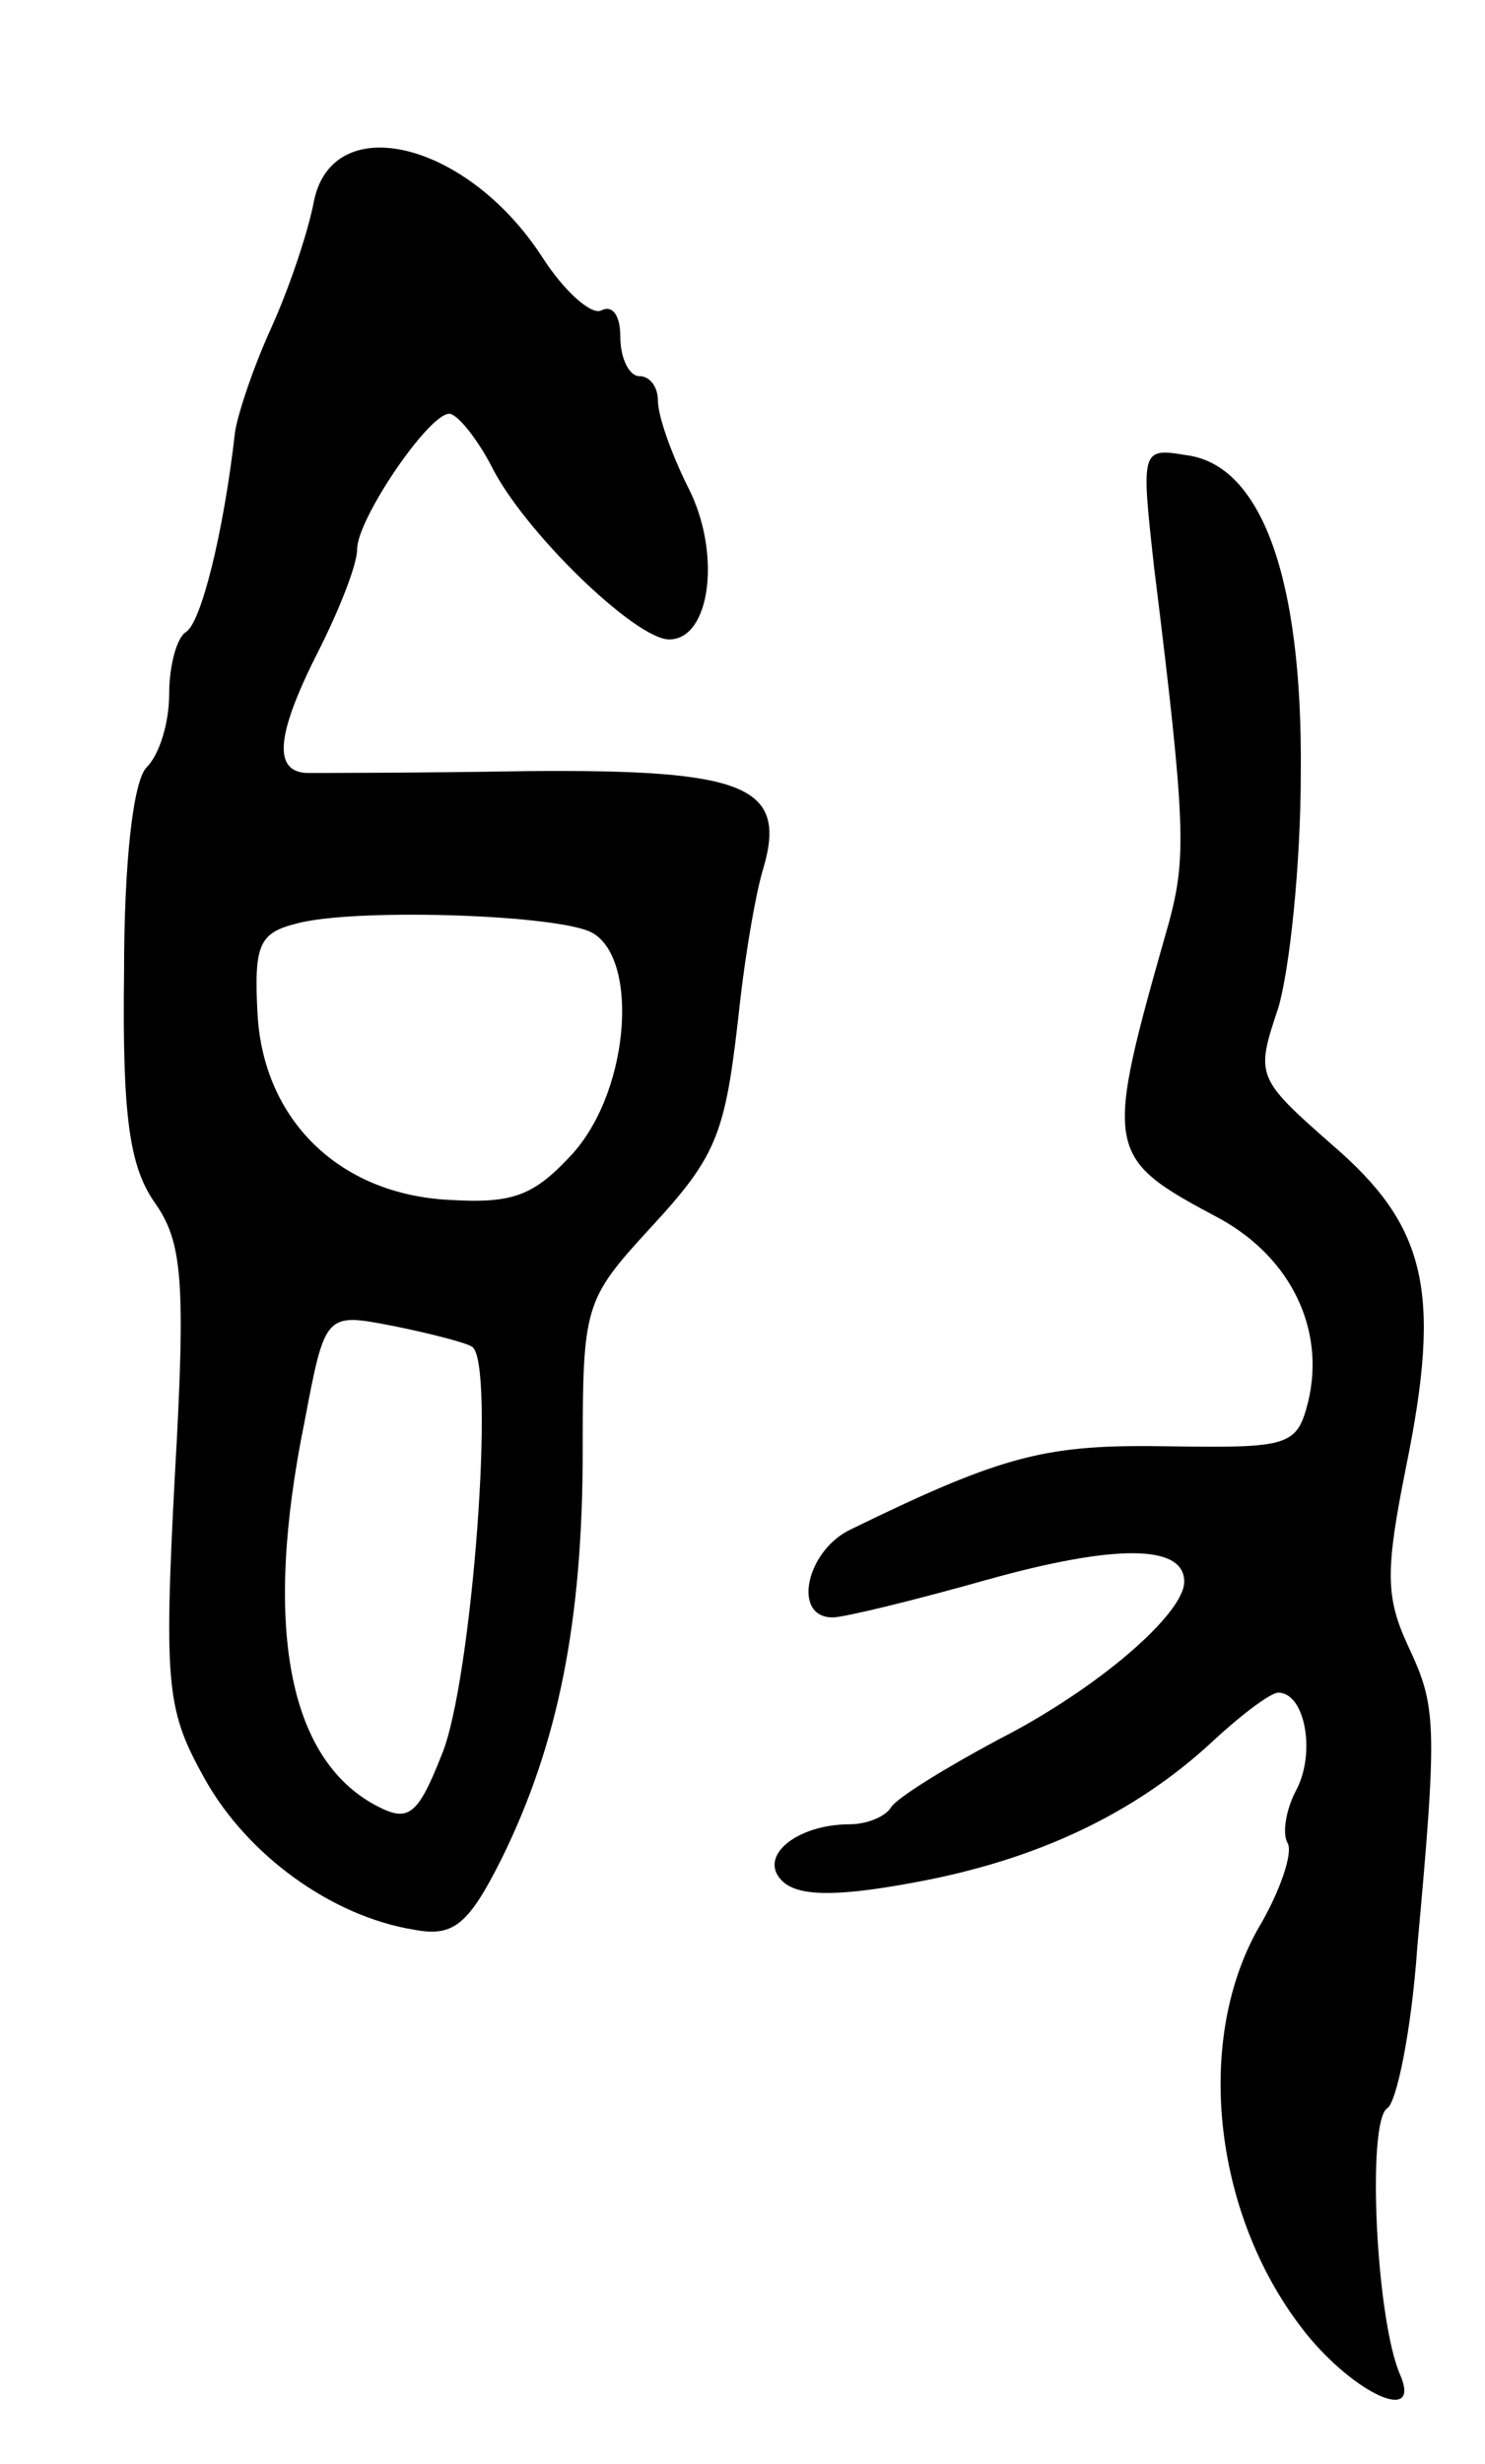 <svg version="1.0" xmlns="http://www.w3.org/2000/svg"
 width="79pt" height="131pt" viewBox="0 0 79 131"
 preserveAspectRatio="xMidYMid meet">
<g transform="translate(0,131) scale(0.1,-0.1)"
fill="#000000" stroke="none">
<path d="M167 1203 c-3 -16 -13 -46 -23 -68 -10 -22 -18 -47 -19 -55 -6 -53
-18 -101 -26 -106 -5 -3 -9 -18 -9 -33 0 -15 -5 -32 -12 -39 -7 -7 -12 -49
-12 -109 -1 -77 3 -103 16 -122 15 -21 17 -41 11 -146 -6 -113 -4 -125 16
-161 23 -41 68 -73 111 -80 21 -4 29 2 47 38 30 61 43 126 43 217 0 76 1 80
35 117 38 41 41 51 49 124 3 25 8 55 12 68 13 44 -9 53 -125 52 -58 -1 -112
-1 -118 -1 -18 1 -16 21 7 66 11 22 20 45 20 53 0 16 38 72 49 72 4 0 14 -12
22 -27 17 -35 77 -93 95 -93 22 0 28 46 10 81 -9 18 -16 38 -16 46 0 7 -4 13
-10 13 -5 0 -10 9 -10 21 0 11 -4 17 -10 14 -5 -3 -20 10 -32 29 -40 61 -111
78 -121 29z m146 -388 c27 -11 23 -83 -8 -118 -21 -23 -32 -27 -66 -25 -59 3
-99 43 -102 99 -2 37 1 43 21 48 30 8 132 5 155 -4z m-62 -221 c13 -7 0 -179
-16 -217 -13 -33 -18 -36 -35 -27 -47 25 -60 96 -38 204 11 58 11 58 47 51 20
-4 39 -9 42 -11z"/>
<path d="M614 1008 c17 -137 17 -154 8 -188 -35 -123 -35 -125 27 -158 38 -21
56 -59 47 -97 -6 -24 -10 -25 -75 -24 -64 1 -86 -4 -168 -44 -24 -11 -32 -47
-10 -47 6 0 43 9 82 20 68 19 105 19 105 -1 0 -17 -46 -57 -99 -84 -28 -15
-54 -31 -57 -36 -3 -5 -13 -9 -22 -9 -28 0 -49 -17 -36 -30 8 -8 27 -9 70 -1
66 12 118 37 159 75 15 14 31 26 35 26 14 0 20 -31 10 -51 -6 -11 -8 -24 -5
-29 3 -5 -4 -26 -16 -46 -34 -61 -23 -154 26 -215 26 -32 61 -48 50 -22 -13
29 -18 135 -7 142 5 3 13 42 16 86 11 120 10 128 -5 160 -12 26 -12 40 -1 95
19 93 11 128 -39 171 -41 36 -41 37 -29 73 6 20 12 76 12 125 1 104 -21 164
-61 169 -24 4 -24 3 -17 -60z"/>
</g>
</svg>
